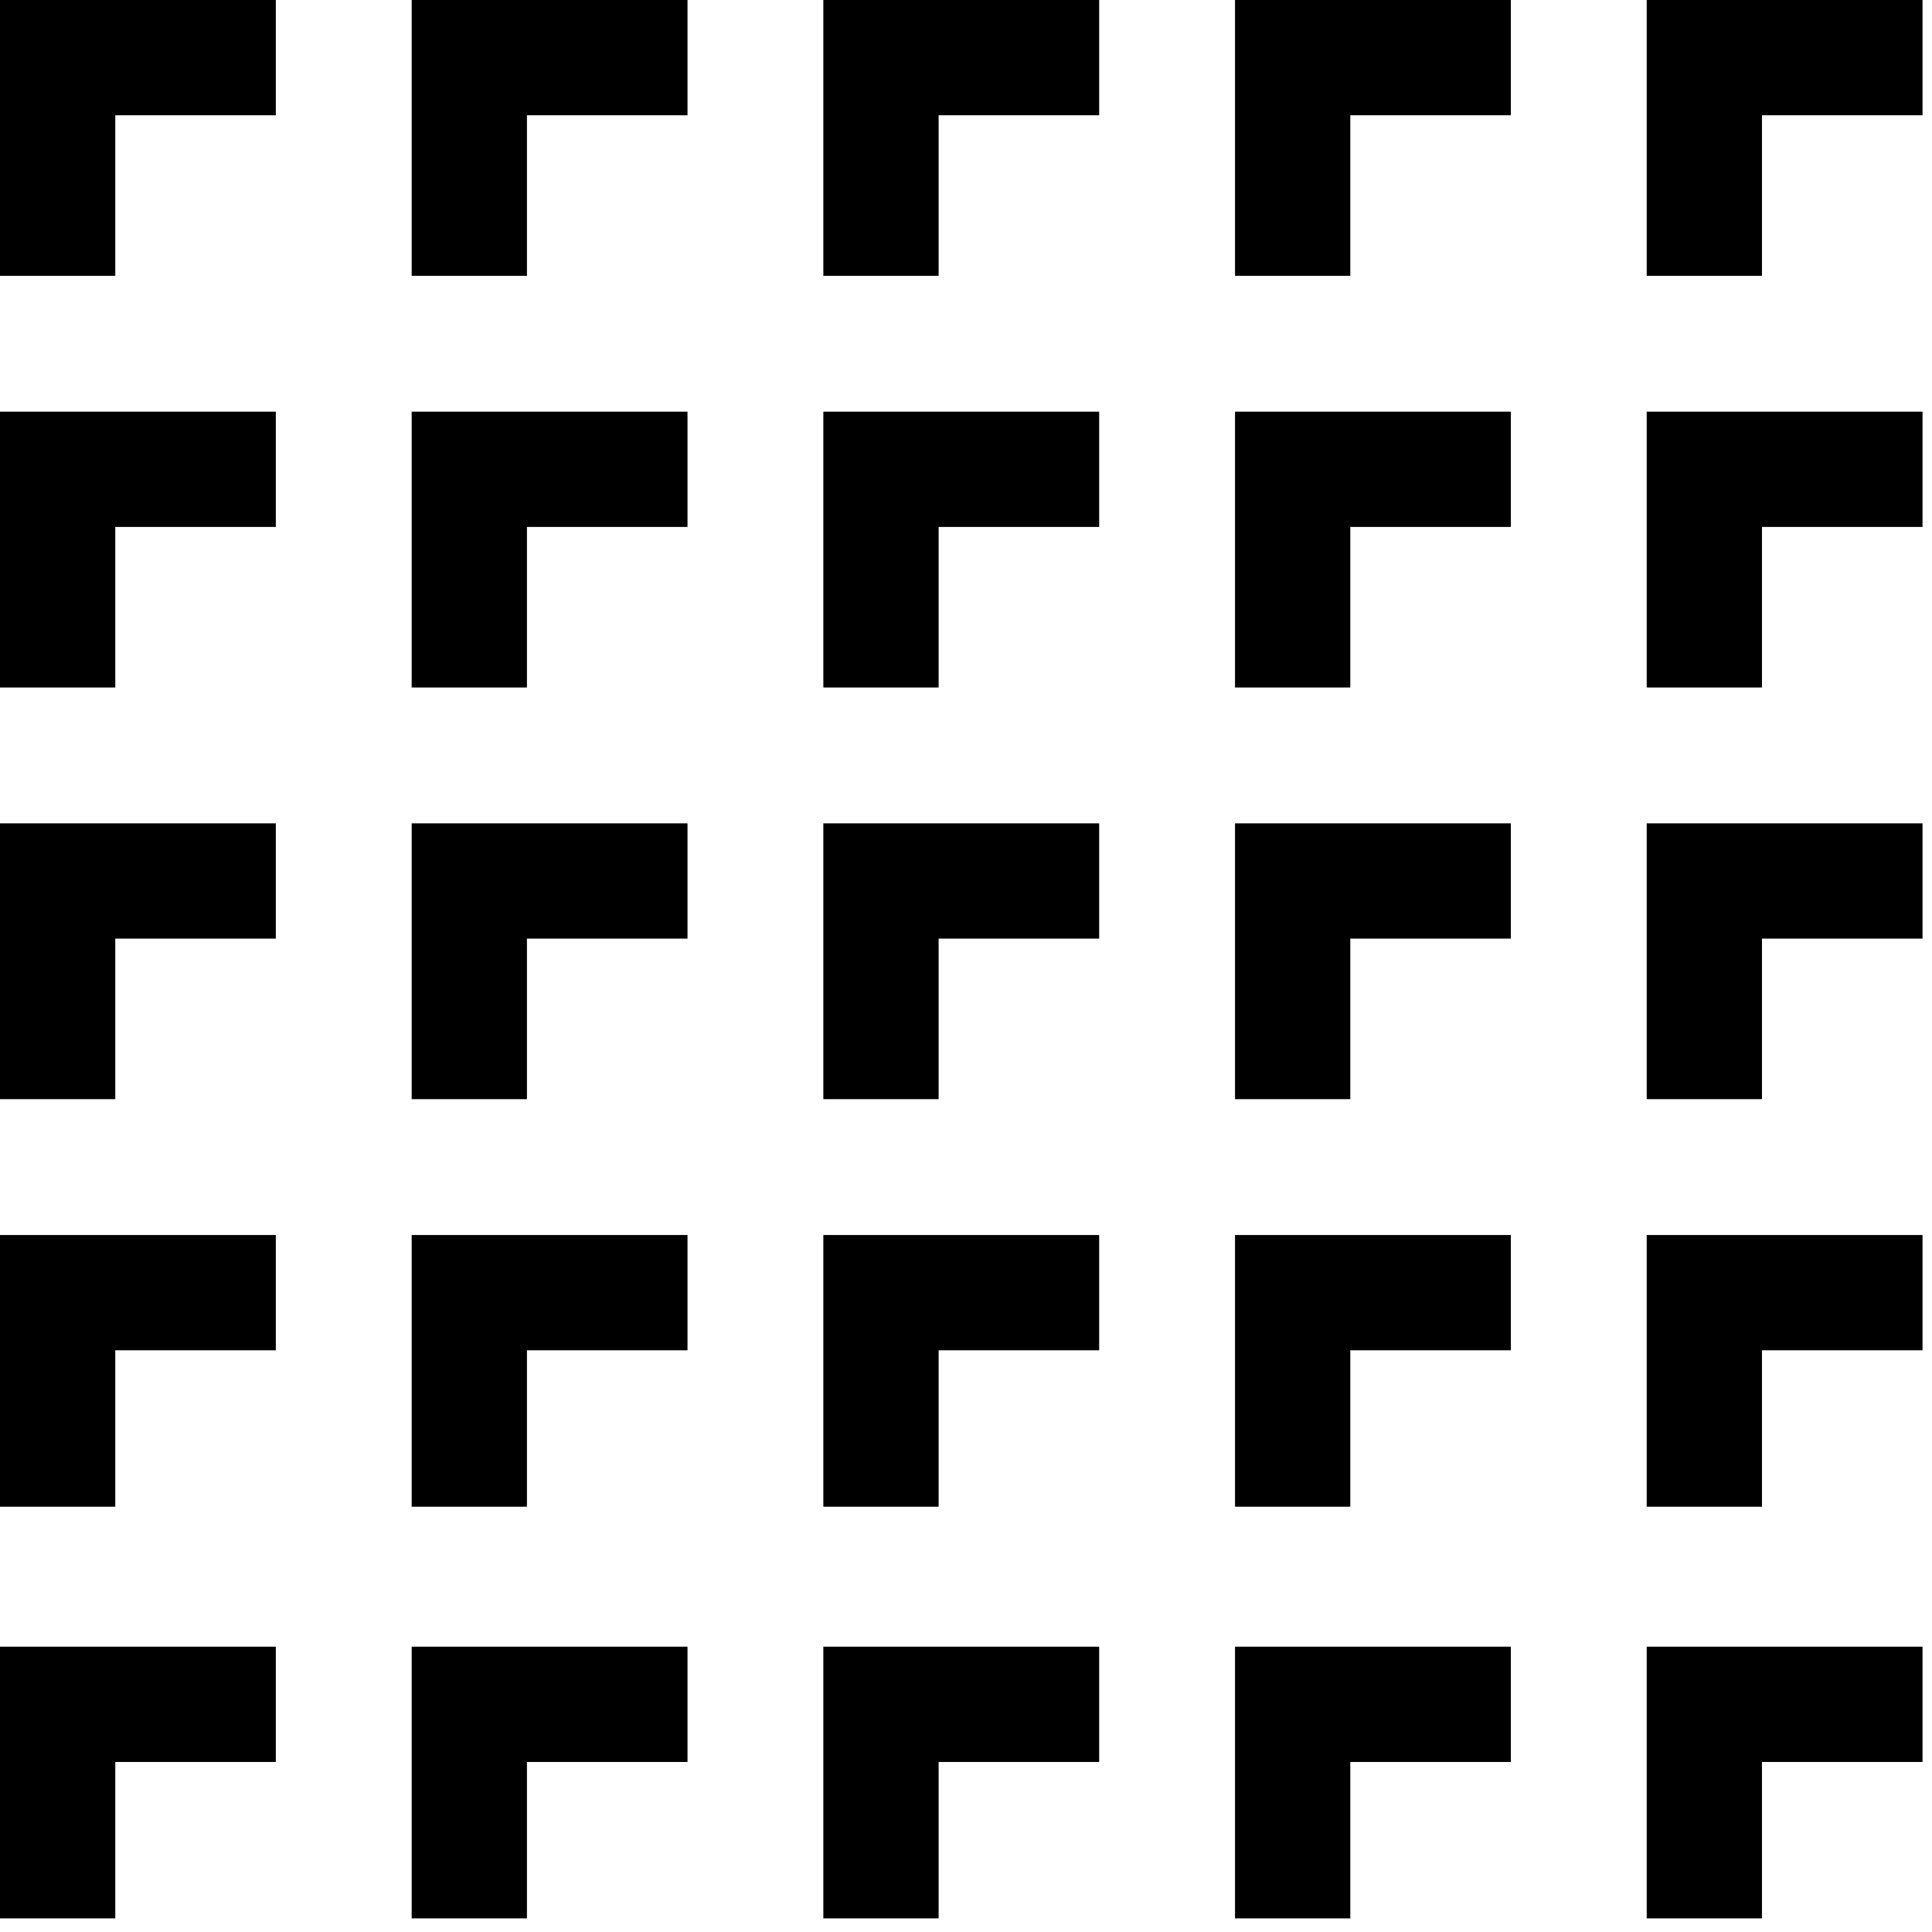 <svg width="112" height="112" viewBox="0 0 112 112" fill="none" xmlns="http://www.w3.org/2000/svg">
<path fill-rule="evenodd" clip-rule="evenodd" d="M6.682 0H0V6.682V15.99H6.682V6.682H15.99V0H6.682ZM30.547 0H39.855V6.682H30.547V15.99H23.865L23.865 0H30.547ZM54.413 6.682H63.72V0H54.413H47.73L47.73 15.99H54.413V6.682ZM78.278 0H87.585V6.682H78.278V15.99H71.596V6.682V0H78.278ZM102.143 6.682H111.451V0H102.143H95.461L95.461 6.682V15.99H102.143V6.682ZM0 39.855V30.547V23.865H6.682L15.99 23.865V30.547H6.682V39.855H0ZM30.547 23.865L39.855 23.865V30.547H30.547V39.855H23.865L23.865 23.865L30.547 23.865ZM54.413 30.547H63.72V23.865L54.413 23.865L47.73 23.865L47.73 39.855H54.413V30.547ZM78.278 23.865H87.585V30.547H78.278V39.855H71.596V30.547V23.865H78.278ZM102.143 30.547H111.451V23.865H102.143H95.461L95.461 30.547V39.855H102.143V30.547ZM0 63.72V54.412V47.73L15.99 47.73V54.412H6.682V63.72H0ZM23.865 47.73H39.855V54.412H30.547V63.72H23.865L23.865 47.73ZM54.413 54.412H63.72V47.73H47.73L47.73 63.72H54.413V54.412ZM78.278 47.73H87.585V54.412H78.278V63.72H71.596V54.412V47.73H78.278ZM102.143 54.412H111.451V47.73H102.143H95.461L95.461 54.412V63.72H102.143V54.412ZM0 87.346V78.278V71.595H6.682H15.99V78.278H6.682V87.346H0ZM30.547 71.595H39.855V78.278H30.547V87.346H23.865V78.278V71.595H30.547ZM63.72 71.595H54.413H47.73V78.278V87.346H54.413V78.278H63.72V71.595ZM78.278 71.595H87.585V78.278H78.278V87.346H71.596V78.278V71.595H78.278ZM95.461 71.595L95.461 78.278V87.346H102.143V78.278H111.451V71.595H102.143H95.461ZM0 111.211V102.143V95.46H6.682H15.99V102.143H6.682V111.211H0ZM30.547 95.46H39.855V102.143H30.547V111.211H23.865V102.143V95.46H30.547ZM63.72 95.46H54.413H47.73V102.143V111.211H54.413V102.143H63.72V95.46ZM78.278 95.46H87.585V102.143H78.278V111.211H71.596V102.143V95.46H78.278ZM95.461 95.46L95.461 102.143V111.211H102.143V102.143H111.451V95.46H102.143H95.461Z" fill="black"/>
</svg>
